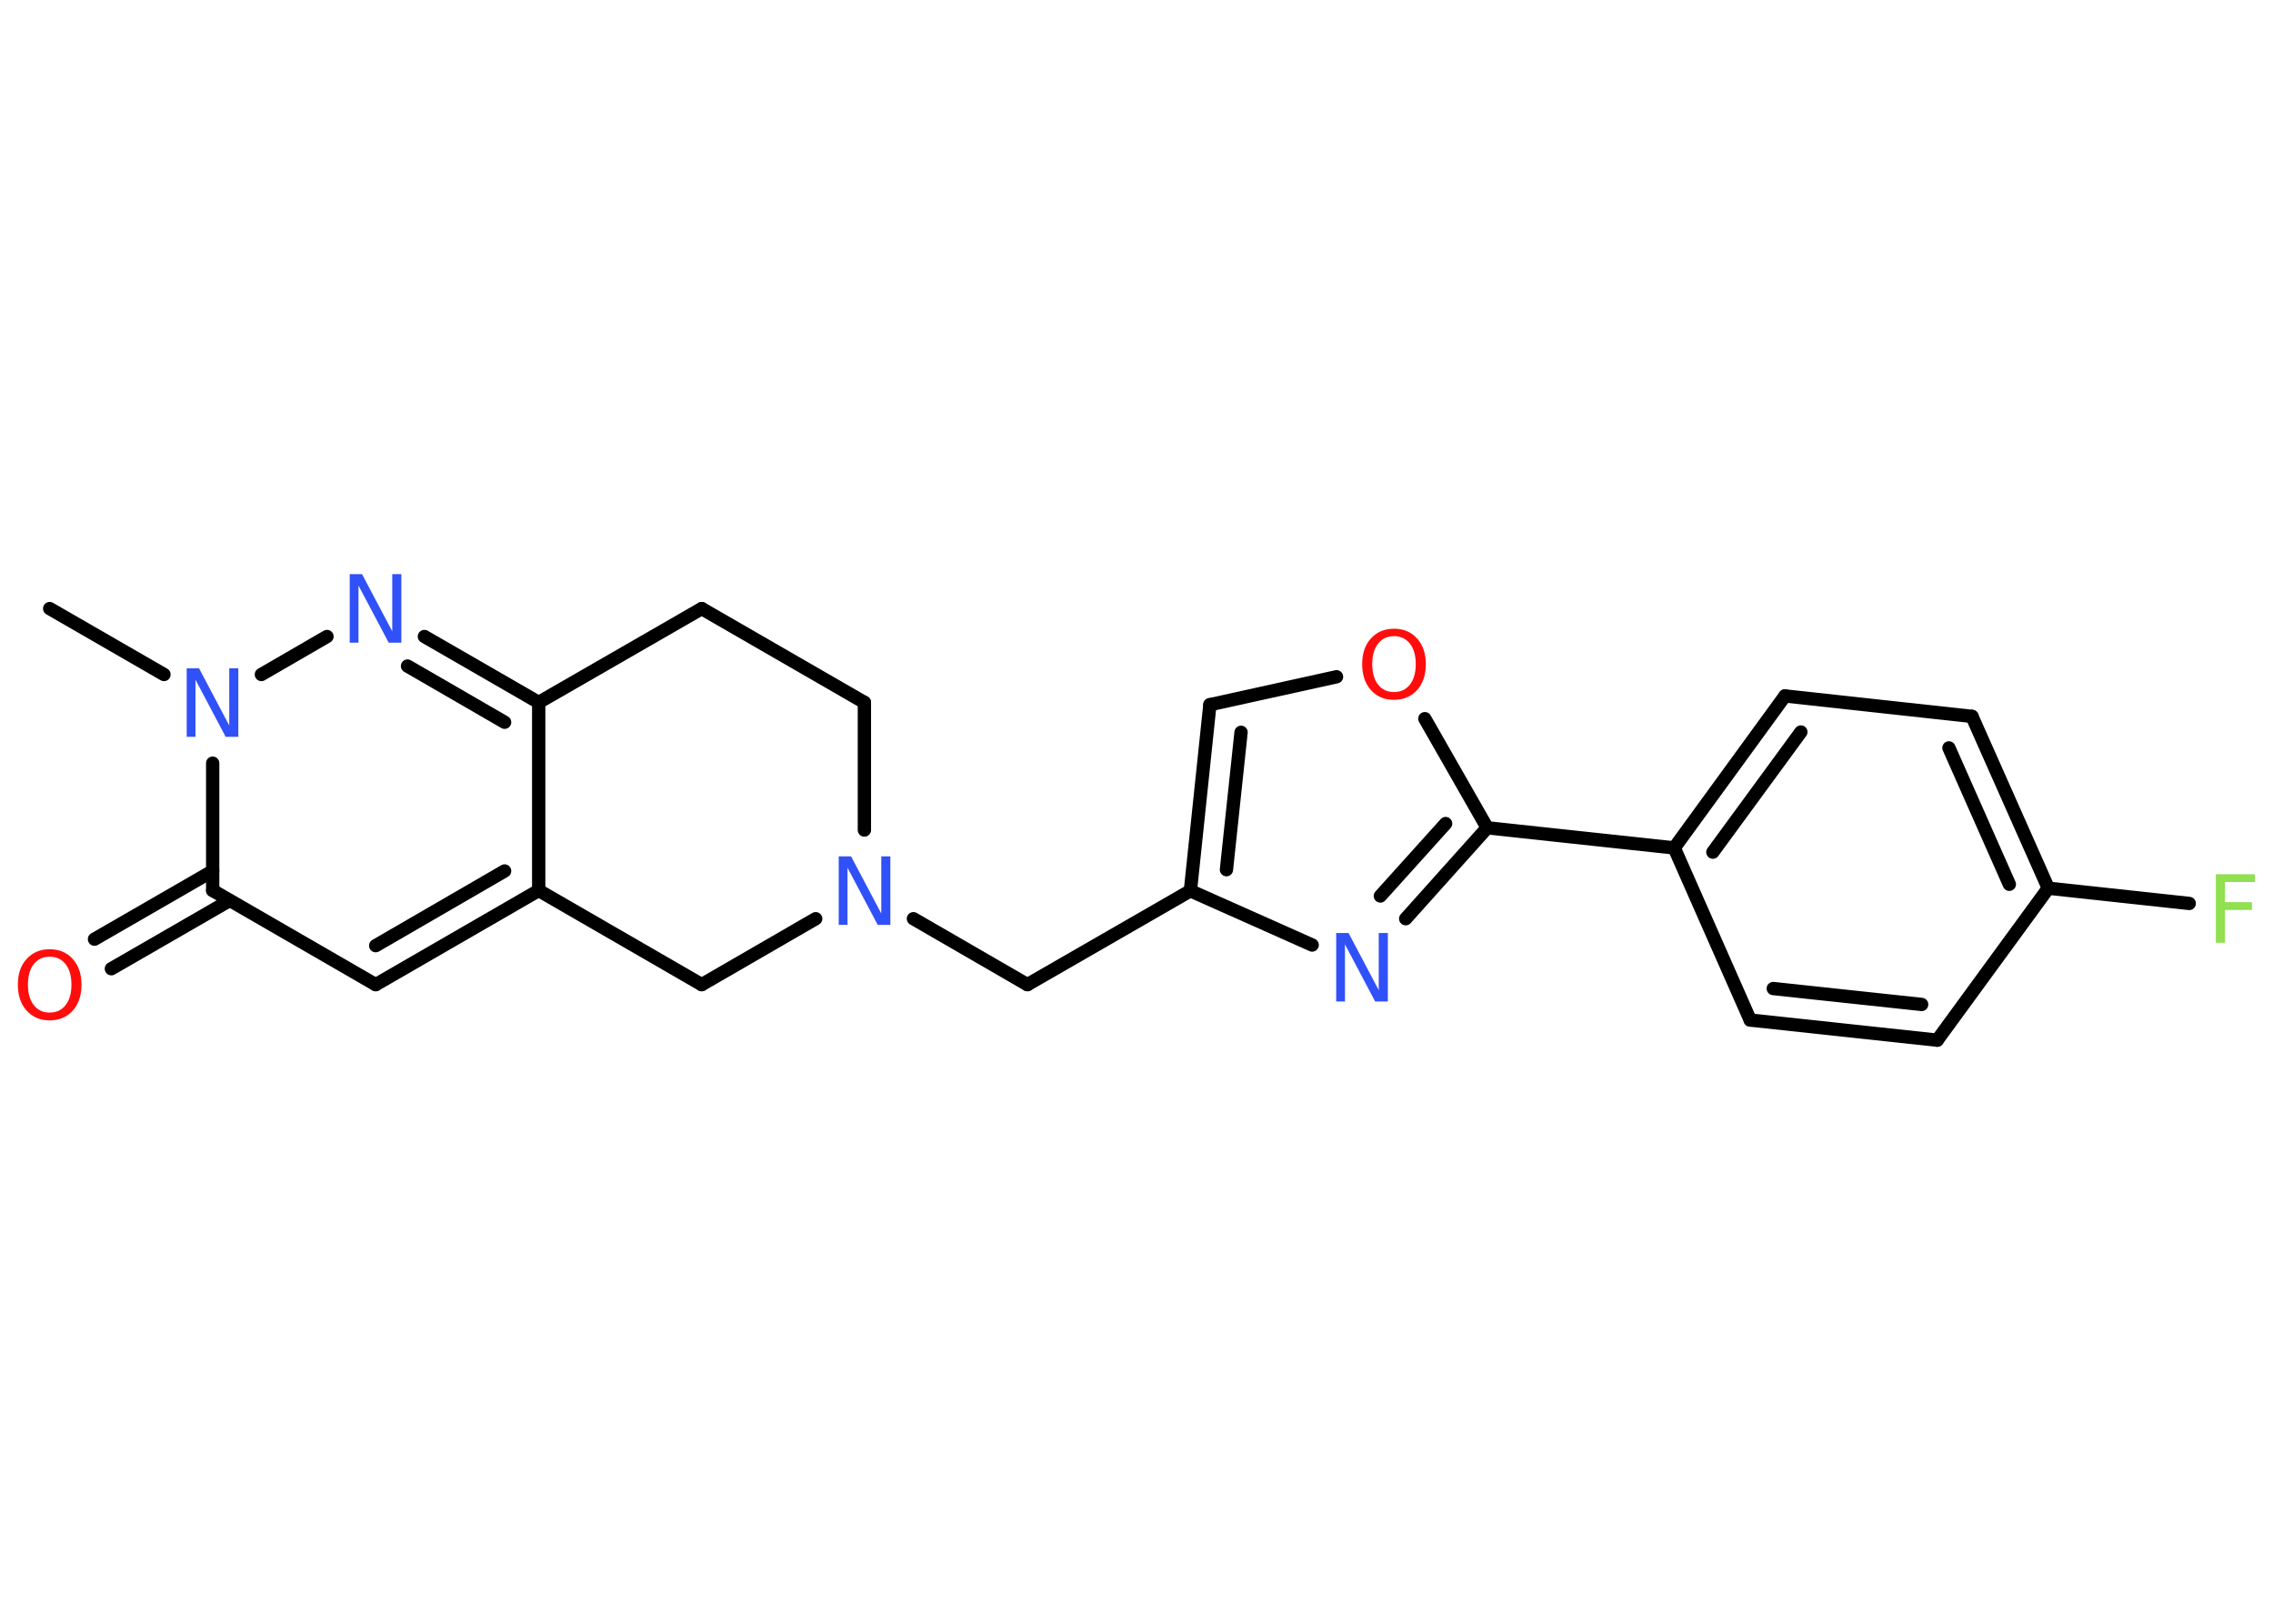 <?xml version='1.0' encoding='UTF-8'?>
<!DOCTYPE svg PUBLIC "-//W3C//DTD SVG 1.1//EN" "http://www.w3.org/Graphics/SVG/1.1/DTD/svg11.dtd">
<svg version='1.2' xmlns='http://www.w3.org/2000/svg' xmlns:xlink='http://www.w3.org/1999/xlink' width='70.0mm' height='50.0mm' viewBox='0 0 70.0 50.0'>
  <desc>Generated by the Chemistry Development Kit (http://github.com/cdk)</desc>
  <g stroke-linecap='round' stroke-linejoin='round' stroke='#000000' stroke-width='.41' fill='#3050F8'>
    <rect x='.0' y='.0' width='70.0' height='50.0' fill='#FFFFFF' stroke='none'/>
    <g id='mol1' class='mol'>
      <line id='mol1bnd1' class='bond' x1='1.53' y1='18.74' x2='5.05' y2='20.77'/>
      <line id='mol1bnd2' class='bond' x1='8.05' y1='20.77' x2='10.07' y2='19.6'/>
      <g id='mol1bnd3' class='bond'>
        <line x1='16.59' y1='21.63' x2='13.07' y2='19.6'/>
        <line x1='15.54' y1='22.24' x2='12.55' y2='20.51'/>
      </g>
      <line id='mol1bnd4' class='bond' x1='16.59' y1='21.63' x2='16.59' y2='27.42'/>
      <g id='mol1bnd5' class='bond'>
        <line x1='11.57' y1='30.32' x2='16.59' y2='27.42'/>
        <line x1='11.57' y1='29.12' x2='15.54' y2='26.82'/>
      </g>
      <line id='mol1bnd6' class='bond' x1='11.57' y1='30.32' x2='6.55' y2='27.42'/>
      <line id='mol1bnd7' class='bond' x1='6.55' y1='23.5' x2='6.55' y2='27.42'/>
      <g id='mol1bnd8' class='bond'>
        <line x1='7.07' y1='27.73' x2='3.43' y2='29.83'/>
        <line x1='6.55' y1='26.82' x2='2.91' y2='28.92'/>
      </g>
      <line id='mol1bnd9' class='bond' x1='16.59' y1='27.42' x2='21.61' y2='30.32'/>
      <line id='mol1bnd10' class='bond' x1='21.61' y1='30.32' x2='25.12' y2='28.29'/>
      <line id='mol1bnd11' class='bond' x1='28.13' y1='28.29' x2='31.64' y2='30.32'/>
      <line id='mol1bnd12' class='bond' x1='31.64' y1='30.32' x2='36.66' y2='27.43'/>
      <g id='mol1bnd13' class='bond'>
        <line x1='37.26' y1='21.7' x2='36.66' y2='27.43'/>
        <line x1='38.22' y1='22.55' x2='37.77' y2='26.78'/>
      </g>
      <line id='mol1bnd14' class='bond' x1='37.26' y1='21.7' x2='41.16' y2='20.84'/>
      <line id='mol1bnd15' class='bond' x1='43.88' y1='22.13' x2='45.8' y2='25.49'/>
      <line id='mol1bnd16' class='bond' x1='45.8' y1='25.49' x2='51.56' y2='26.11'/>
      <g id='mol1bnd17' class='bond'>
        <line x1='54.97' y1='21.43' x2='51.56' y2='26.11'/>
        <line x1='55.46' y1='22.54' x2='52.75' y2='26.24'/>
      </g>
      <line id='mol1bnd18' class='bond' x1='54.97' y1='21.43' x2='60.73' y2='22.06'/>
      <g id='mol1bnd19' class='bond'>
        <line x1='63.08' y1='27.35' x2='60.73' y2='22.06'/>
        <line x1='61.88' y1='27.23' x2='60.02' y2='23.03'/>
      </g>
      <line id='mol1bnd20' class='bond' x1='63.08' y1='27.35' x2='67.42' y2='27.82'/>
      <line id='mol1bnd21' class='bond' x1='63.08' y1='27.35' x2='59.66' y2='32.03'/>
      <g id='mol1bnd22' class='bond'>
        <line x1='53.9' y1='31.41' x2='59.66' y2='32.03'/>
        <line x1='54.61' y1='30.44' x2='59.18' y2='30.93'/>
      </g>
      <line id='mol1bnd23' class='bond' x1='51.56' y1='26.11' x2='53.9' y2='31.41'/>
      <g id='mol1bnd24' class='bond'>
        <line x1='43.29' y1='28.29' x2='45.8' y2='25.49'/>
        <line x1='42.51' y1='27.59' x2='44.52' y2='25.36'/>
      </g>
      <line id='mol1bnd25' class='bond' x1='36.66' y1='27.43' x2='40.41' y2='29.1'/>
      <line id='mol1bnd26' class='bond' x1='26.62' y1='25.56' x2='26.62' y2='21.63'/>
      <line id='mol1bnd27' class='bond' x1='26.62' y1='21.63' x2='21.61' y2='18.74'/>
      <line id='mol1bnd28' class='bond' x1='16.59' y1='21.63' x2='21.61' y2='18.74'/>
      <path id='mol1atm2' class='atom' d='M5.75 20.58h.38l.93 1.76v-1.76h.28v2.11h-.39l-.93 -1.76v1.76h-.27v-2.11z' stroke='none'/>
      <path id='mol1atm3' class='atom' d='M10.77 17.68h.38l.93 1.76v-1.76h.28v2.11h-.39l-.93 -1.76v1.76h-.27v-2.11z' stroke='none'/>
      <path id='mol1atm8' class='atom' d='M1.53 29.46q-.31 .0 -.49 .23q-.18 .23 -.18 .63q.0 .4 .18 .63q.18 .23 .49 .23q.31 .0 .49 -.23q.18 -.23 .18 -.63q.0 -.4 -.18 -.63q-.18 -.23 -.49 -.23zM1.53 29.23q.44 .0 .71 .3q.27 .3 .27 .79q.0 .5 -.27 .8q-.27 .3 -.71 .3q-.44 .0 -.71 -.3q-.27 -.3 -.27 -.8q.0 -.5 .27 -.79q.27 -.3 .71 -.3z' stroke='none' fill='#FF0D0D'/>
      <path id='mol1atm10' class='atom' d='M25.83 26.37h.38l.93 1.76v-1.76h.28v2.11h-.39l-.93 -1.76v1.76h-.27v-2.11z' stroke='none'/>
      <path id='mol1atm14' class='atom' d='M42.93 19.59q-.31 .0 -.49 .23q-.18 .23 -.18 .63q.0 .4 .18 .63q.18 .23 .49 .23q.31 .0 .49 -.23q.18 -.23 .18 -.63q.0 -.4 -.18 -.63q-.18 -.23 -.49 -.23zM42.93 19.36q.44 .0 .71 .3q.27 .3 .27 .79q.0 .5 -.27 .8q-.27 .3 -.71 .3q-.44 .0 -.71 -.3q-.27 -.3 -.27 -.8q.0 -.5 .27 -.79q.27 -.3 .71 -.3z' stroke='none' fill='#FF0D0D'/>
      <path id='mol1atm20' class='atom' d='M68.23 26.92h1.21v.24h-.92v.62h.83v.24h-.83v1.01h-.28v-2.11z' stroke='none' fill='#90E050'/>
      <path id='mol1atm23' class='atom' d='M41.15 28.73h.38l.93 1.76v-1.76h.28v2.11h-.39l-.93 -1.76v1.76h-.27v-2.11z' stroke='none'/>
    </g>
  </g>
</svg>
